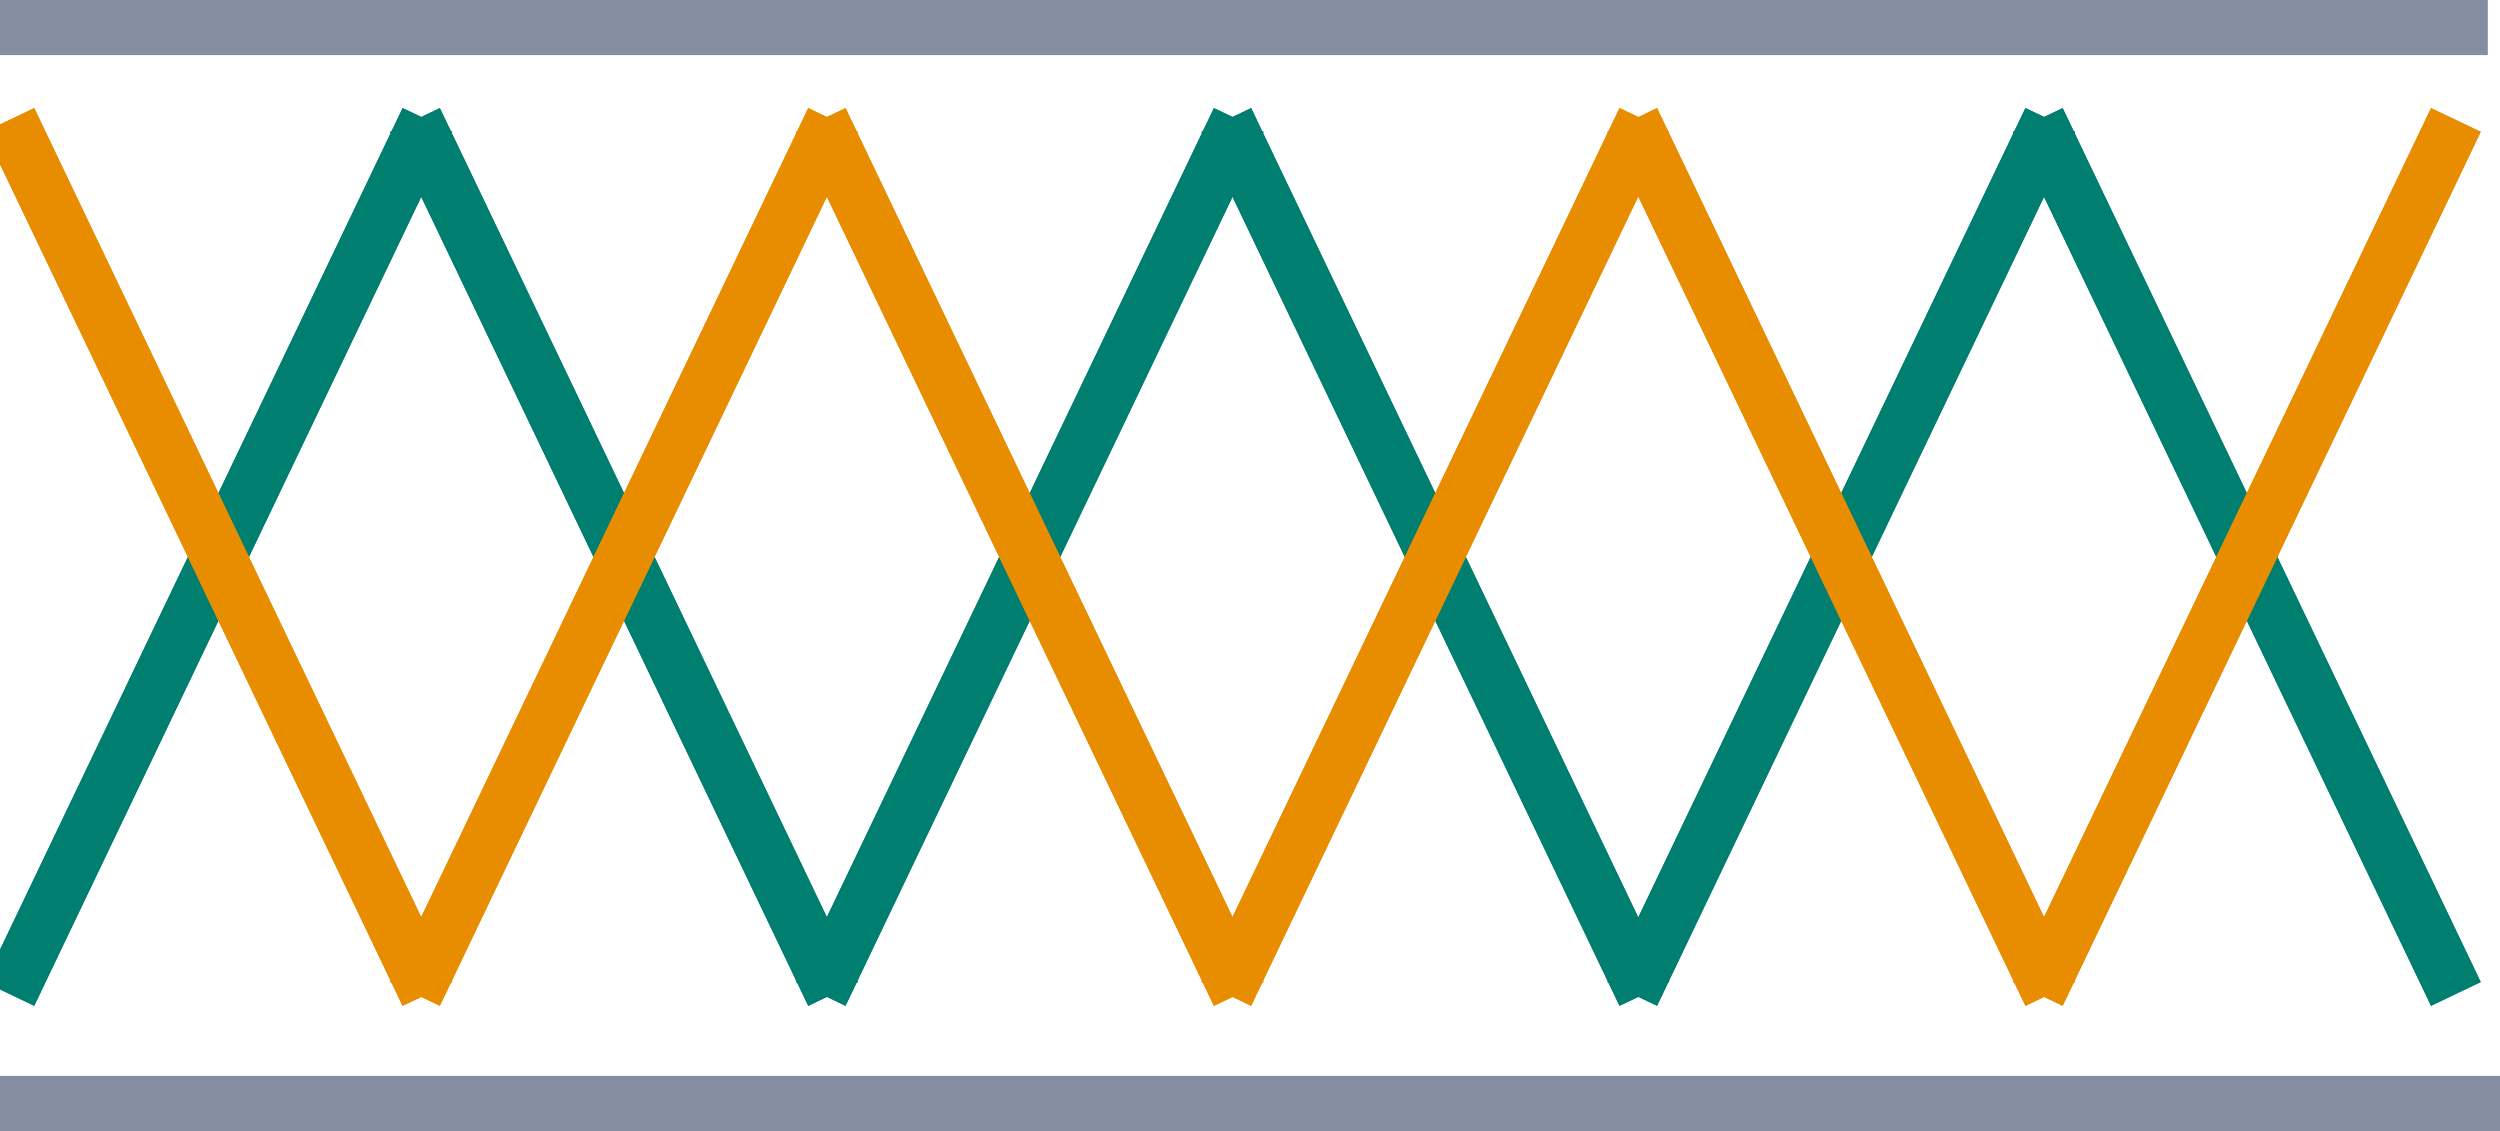 <?xml version="1.0" encoding="UTF-8" standalone="no"?>
<!-- Created with Inkscape (http://www.inkscape.org/) -->

<svg
   width="68.066mm"
   height="30.793mm"
   viewBox="0 0 68.066 30.793"
   version="1.1"
   id="svg5"
   sodipodi:docname="zigzag.svg"
   inkscape:version="1.2.1 (9c6d41e410, 2022-07-14, custom)"
   xmlns:inkscape="http://www.inkscape.org/namespaces/inkscape"
   xmlns:sodipodi="http://sodipodi.sourceforge.net/DTD/sodipodi-0.dtd"
   xmlns="http://www.w3.org/2000/svg"
   xmlns:svg="http://www.w3.org/2000/svg">
  <sodipodi:namedview
     id="namedview7"
     pagecolor="#ffffff"
     bordercolor="#666666"
     borderopacity="1.0"
     inkscape:showpageshadow="2"
     inkscape:pageopacity="0.0"
     inkscape:pagecheckerboard="0"
     inkscape:deskcolor="#d1d1d1"
     inkscape:document-units="mm"
     showgrid="false"
     inkscape:zoom="2.1726219"
     inkscape:cx="133.93955"
     inkscape:cy="103.33137"
     inkscape:window-width="1916"
     inkscape:window-height="1076"
     inkscape:window-x="0"
     inkscape:window-y="0"
     inkscape:window-maximized="1"
     inkscape:current-layer="g9543" />
  <defs
     id="defs2" />
  <g
     inkscape:label="Layer 1"
     inkscape:groupmode="layer"
     id="layer1"
     transform="translate(-76.664,-130.18)">
    <g
       id="g11822">
      <path
         style="fill:none;fill-opacity:1;stroke:#007e6f;stroke-width:1.5;stroke-linecap:butt;stroke-linejoin:miter;stroke-dasharray:none;stroke-opacity:1"
         d="M 76.919,157.241 88.303,133.446"
         id="path245" />
      <path
         style="fill:none;fill-opacity:1;stroke:#007e6f;stroke-width:1.5;stroke-linecap:butt;stroke-linejoin:miter;stroke-dasharray:none;stroke-opacity:1"
         d="m 87.963,133.446 11.383,23.796"
         id="path1635" />
      <path
         style="fill:none;fill-opacity:1;stroke:#007e6f;stroke-width:1.5;stroke-linecap:butt;stroke-linejoin:miter;stroke-dasharray:none;stroke-opacity:1"
         d="M 99.008,157.241 110.391,133.446"
         id="path2373" />
      <path
         style="fill:none;fill-opacity:1;stroke:#007e6f;stroke-width:1.5;stroke-linecap:butt;stroke-linejoin:miter;stroke-dasharray:none;stroke-opacity:1"
         d="m 110.051,133.446 11.383,23.796"
         id="path2375" />
      <path
         style="fill:none;fill-opacity:1;stroke:#007e6f;stroke-width:1.5;stroke-linecap:butt;stroke-linejoin:miter;stroke-dasharray:none;stroke-opacity:1"
         d="m 121.103,157.241 11.383,-23.796"
         id="path2387" />
      <path
         style="fill:none;fill-opacity:1;stroke:#007e6f;stroke-width:1.5;stroke-linecap:butt;stroke-linejoin:miter;stroke-dasharray:none;stroke-opacity:1"
         d="M 132.146,133.446 143.529,157.241"
         id="path2389" />
      <path
         style="fill:none;fill-opacity:1;stroke:#007e6f;stroke-width:1.5;stroke-linecap:butt;stroke-linejoin:miter;stroke-dasharray:none;stroke-opacity:1"
         d="M 76.919,157.241 88.303,133.446"
         id="path2417" />
      <path
         style="fill:none;fill-opacity:1;stroke:#007e6f;stroke-width:1.5;stroke-linecap:butt;stroke-linejoin:miter;stroke-dasharray:none;stroke-opacity:1"
         d="m 87.963,133.446 11.383,23.796"
         id="path2419" />
      <path
         style="fill:none;fill-opacity:1;stroke:#007e6f;stroke-width:1.5;stroke-linecap:butt;stroke-linejoin:miter;stroke-dasharray:none;stroke-opacity:1"
         d="M 99.008,157.241 110.391,133.446"
         id="path2423" />
      <path
         style="fill:none;fill-opacity:1;stroke:#007e6f;stroke-width:1.5;stroke-linecap:butt;stroke-linejoin:miter;stroke-dasharray:none;stroke-opacity:1"
         d="m 110.051,133.446 11.383,23.796"
         id="path2425" />
      <path
         style="fill:none;fill-opacity:1;stroke:#007e6f;stroke-width:1.5;stroke-linecap:butt;stroke-linejoin:miter;stroke-dasharray:none;stroke-opacity:1"
         d="m 121.103,157.241 11.383,-23.796"
         id="path2431" />
      <path
         style="fill:none;fill-opacity:1;stroke:#007e6f;stroke-width:1.5;stroke-linecap:butt;stroke-linejoin:miter;stroke-dasharray:none;stroke-opacity:1"
         d="M 132.146,133.446 143.529,157.241"
         id="path2433" />
    </g>
    <g
       id="g11808">
      <path
         style="fill:none;stroke:#e88d00;stroke-width:1.5;stroke-linecap:butt;stroke-linejoin:miter;stroke-dasharray:none;stroke-opacity:1"
         d="m 76.919,133.446 11.383,23.796"
         id="path3447" />
      <path
         style="fill:none;stroke:#e88d00;stroke-width:1.5;stroke-linecap:butt;stroke-linejoin:miter;stroke-dasharray:none;stroke-opacity:1"
         d="M 87.963,157.241 99.346,133.446"
         id="path3449" />
      <path
         style="fill:none;stroke:#e88d00;stroke-width:1.5;stroke-linecap:butt;stroke-linejoin:miter;stroke-dasharray:none;stroke-opacity:1"
         d="m 99.008,133.446 11.383,23.796"
         id="path3451" />
      <path
         style="fill:none;stroke:#e88d00;stroke-width:1.5;stroke-linecap:butt;stroke-linejoin:miter;stroke-dasharray:none;stroke-opacity:1"
         d="m 110.051,157.241 11.383,-23.796"
         id="path3453" />
      <path
         style="fill:none;stroke:#e88d00;stroke-width:1.5;stroke-linecap:butt;stroke-linejoin:miter;stroke-dasharray:none;stroke-opacity:1"
         d="m 121.103,133.446 11.383,23.796"
         id="path3455" />
      <path
         style="fill:none;stroke:#e88d00;stroke-width:1.5;stroke-linecap:butt;stroke-linejoin:miter;stroke-dasharray:none;stroke-opacity:1"
         d="M 132.146,157.241 143.529,133.446"
         id="path3457" />
      <path
         style="fill:none;stroke:#e88d00;stroke-width:1.5;stroke-linecap:butt;stroke-linejoin:miter;stroke-dasharray:none;stroke-opacity:1"
         d="m 76.919,133.446 11.383,23.796"
         id="path3463" />
      <path
         style="fill:none;stroke:#e88d00;stroke-width:1.5;stroke-linecap:butt;stroke-linejoin:miter;stroke-dasharray:none;stroke-opacity:1"
         d="M 87.963,157.241 99.346,133.446"
         id="path3465" />
      <path
         style="fill:none;stroke:#e88d00;stroke-width:1.5;stroke-linecap:butt;stroke-linejoin:miter;stroke-dasharray:none;stroke-opacity:1"
         d="m 99.008,133.446 11.383,23.796"
         id="path3467" />
      <path
         style="fill:none;stroke:#e88d00;stroke-width:1.5;stroke-linecap:butt;stroke-linejoin:miter;stroke-dasharray:none;stroke-opacity:1"
         d="m 110.051,157.241 11.383,-23.796"
         id="path3469" />
      <path
         style="fill:none;stroke:#e88d00;stroke-width:1.5;stroke-linecap:butt;stroke-linejoin:miter;stroke-dasharray:none;stroke-opacity:1"
         d="m 121.103,133.446 11.383,23.796"
         id="path3471" />
      <path
         style="fill:none;stroke:#e88d00;stroke-width:1.5;stroke-linecap:butt;stroke-linejoin:miter;stroke-dasharray:none;stroke-opacity:1"
         d="M 132.146,157.241 143.529,133.446"
         id="path3473" />
    </g>
    <g
       id="g9543">
      <path
         style="fill:none;stroke:#848da2;stroke-width:1.5;stroke-linecap:butt;stroke-linejoin:miter;stroke-dasharray:none;stroke-opacity:1"
         d="M 76.664,130.93 H 144.398"
         id="path3481"
         sodipodi:nodetypes="cc" />
      <path
         style="fill:none;stroke:#848da2;stroke-width:1.5;stroke-linecap:butt;stroke-linejoin:miter;stroke-dasharray:none;stroke-opacity:1"
         d="M 76.664,160.223 H 144.73"
         id="path3483"
         sodipodi:nodetypes="cc" />
    </g>
  </g>
</svg>
